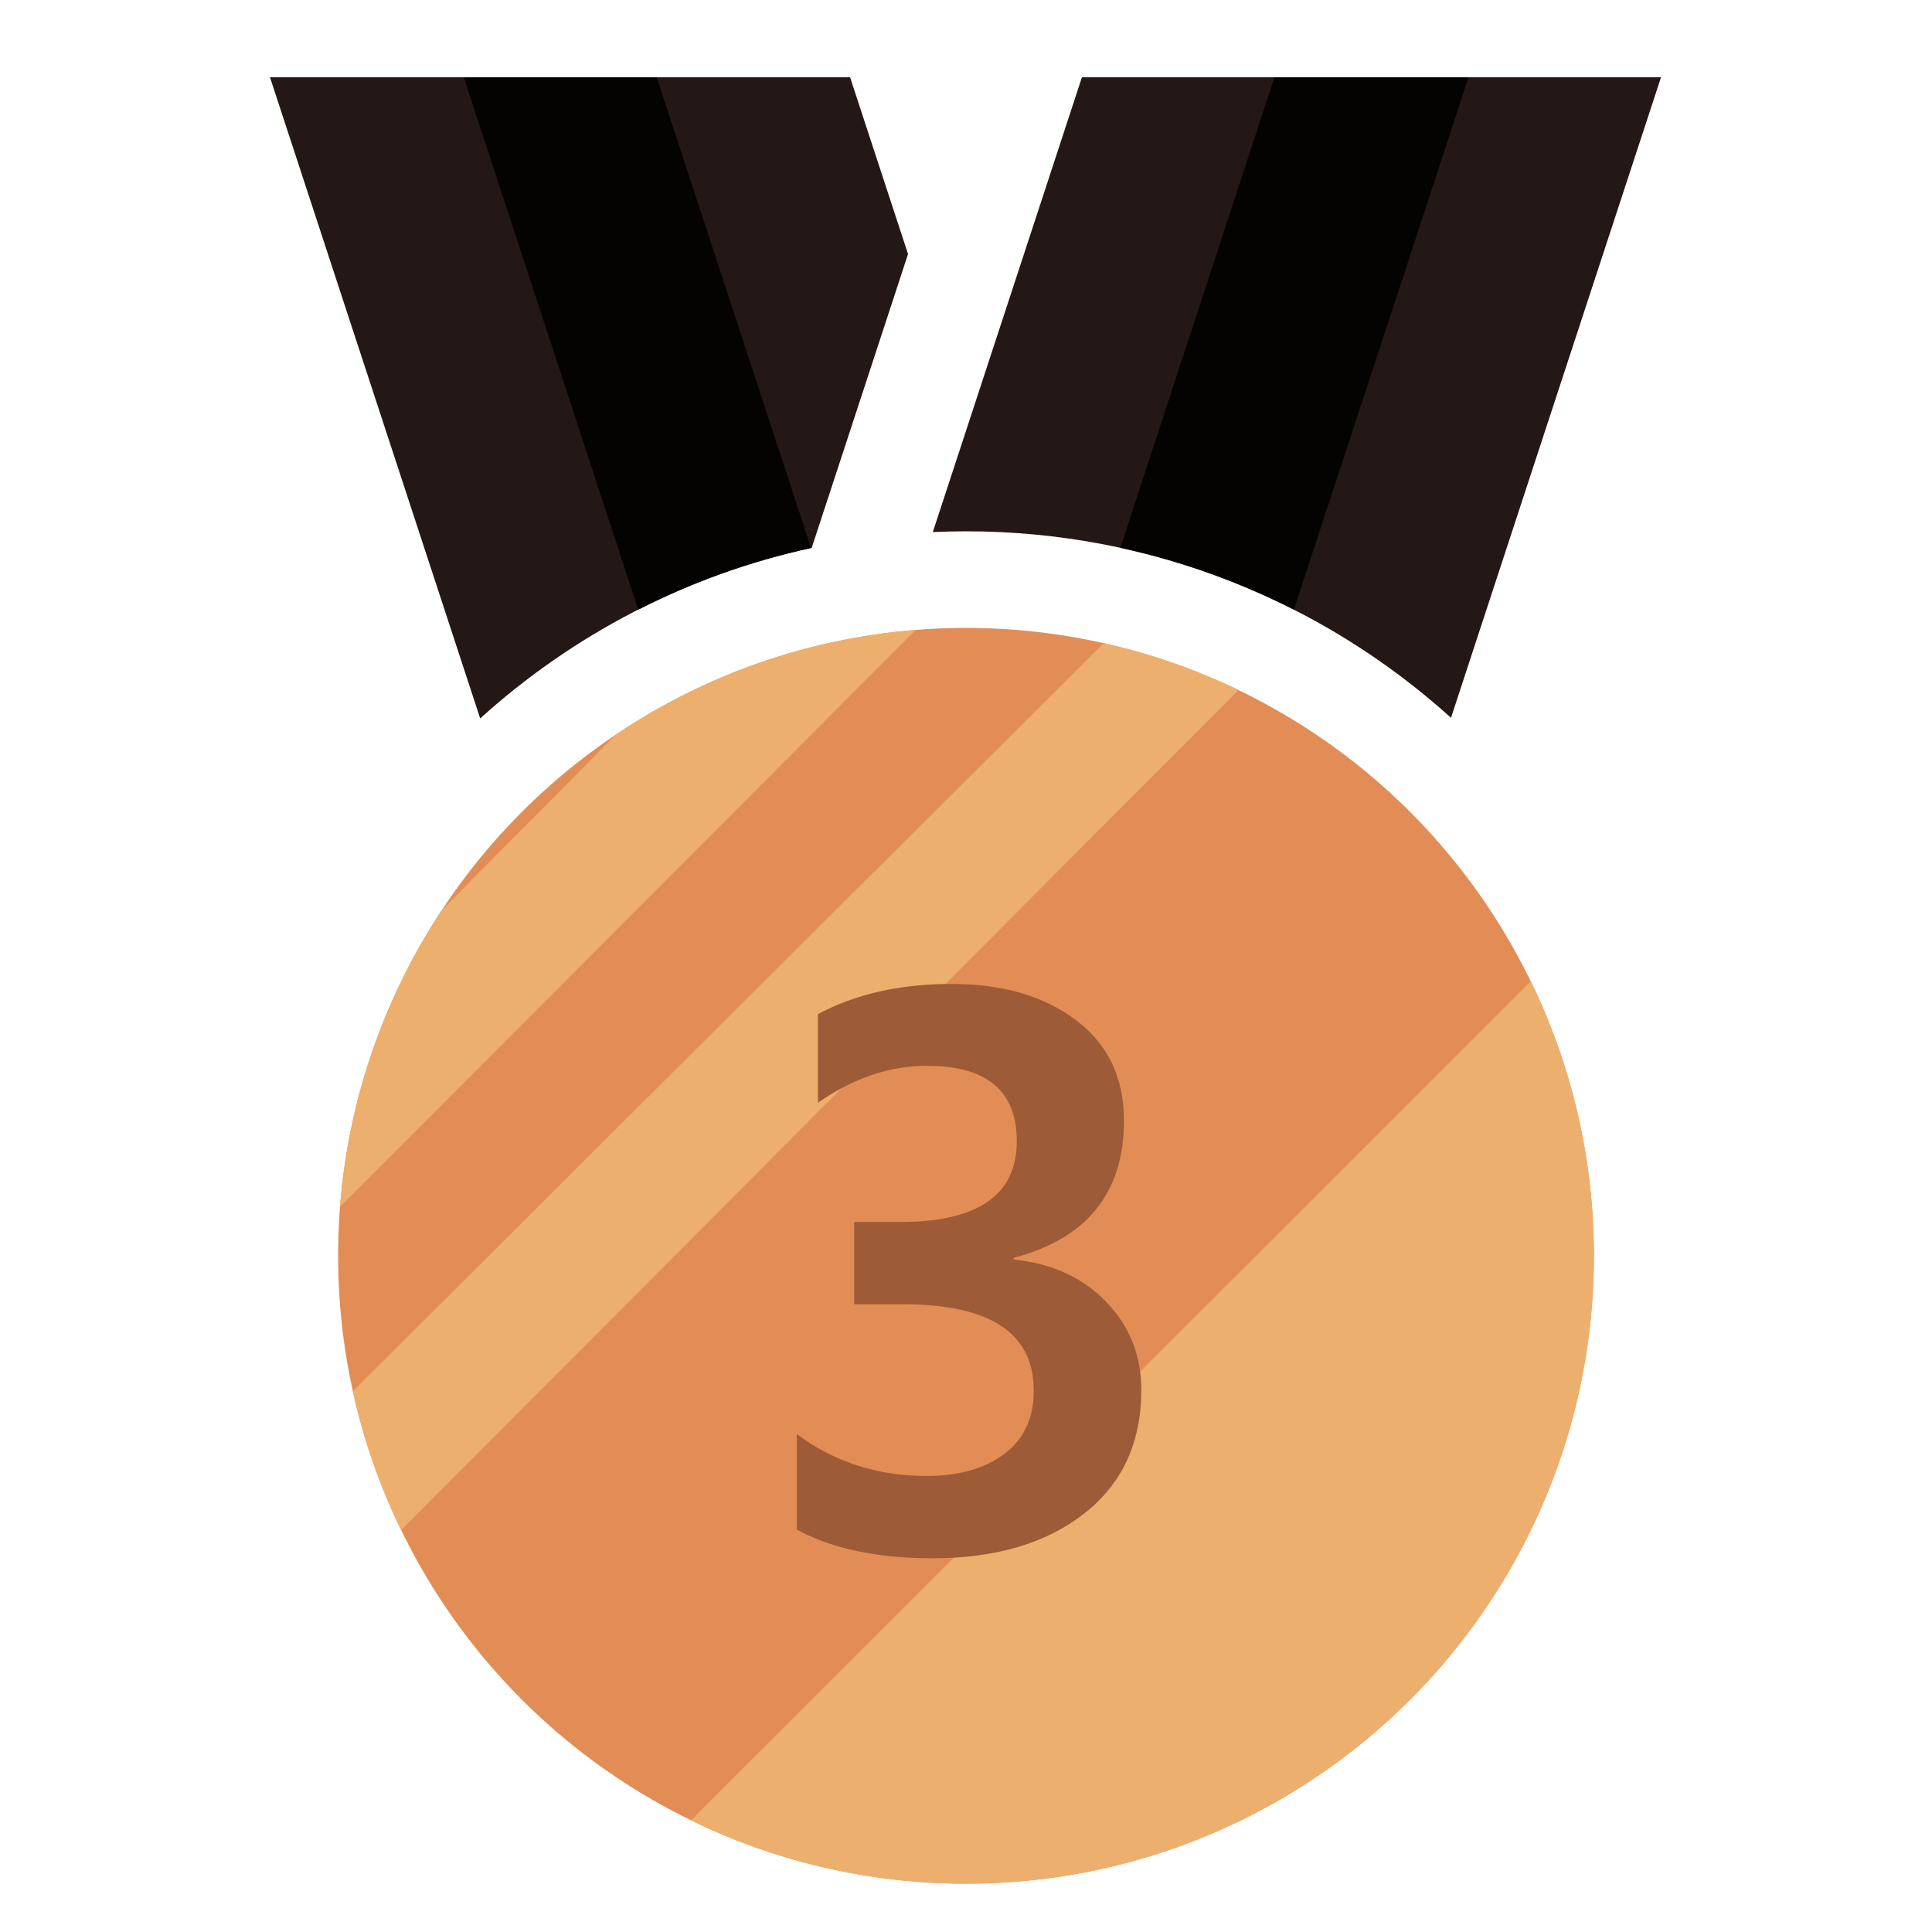 <?xml version="1.0" encoding="utf-8"?>
<!-- Generator: Adobe Illustrator 25.2.3, SVG Export Plug-In . SVG Version: 6.00 Build 0)  -->
<svg version="1.1" xmlns="http://www.w3.org/2000/svg" xmlns:xlink="http://www.w3.org/1999/xlink" x="0px" y="0px"
	 viewBox="0 0 500 500" style="enable-background:new 0 0 500 500;" xml:space="preserve">
<style type="text/css">
	.st0{display:none;}
	.st1{fill:#231815;}
	.st2{fill:#050202;}
	.st3{display:inline;fill:#231815;}
	.st4{fill:#E28D56;}
	.st5{fill:#EDAF6E;}
	.st6{fill:#9E5B37;}
</style>
<g id="레이어_4" class="st0">
</g>
<g id="레이어_5" class="st0">
</g>
<g id="레이어_10">
</g>
<g id="레이어_3">
	<path class="st1" d="M235,65.75L220,20H69.87l54.4,165.93c23.84-21.56,53.24-37.09,85.8-44.15L235,65.75z"/>
	<g id="레이어_8">
	</g>
	<path class="st2" d="M209.9,141.82L169.95,20h-49.92l45.15,137.77C179.18,150.66,194.16,145.24,209.9,141.82z"/>
</g>
<g id="레이어_7" class="st0">
	<path class="st3" d="M210.07,141.77L235,65.75L220,20H20l68.67,209.43C114.82,185.38,158.48,152.96,210.07,141.77z"/>
</g>
<g id="레이어_2">
	<path class="st1" d="M250,137.5c48.29,0,92.29,18.27,125.52,48.26L429.87,20H280l-38.59,117.7
		C244.26,137.58,247.12,137.5,250,137.5z"/>
	<g id="레이어_11">
		<path class="st2" d="M329.82,20l-39.87,121.77c15.81,3.43,30.86,8.87,44.91,16.01L380.06,20H329.82z"/>
	</g>
</g>
<g id="레이어_6" class="st0">
	<path class="st3" d="M250,137.5c68.64,0,128.66,36.9,161.33,91.93L480,20H280l-38.59,117.7C244.26,137.58,247.12,137.5,250,137.5z"
		/>
</g>
<g id="레이어_1">
	<circle class="st4" cx="250" cy="325" r="162.5"/>
	<g id="레이어_9">
		<path class="st5" d="M91.3,360.06c2.77,12.59,6.99,24.64,12.5,35.95l216.73-217.45c-10.99-5.3-22.67-9.4-34.87-12.13L91.3,360.06z
			"/>
		<path class="st5" d="M114.36,235.51c-14.78,22.36-24.19,48.57-26.37,76.82l149.03-149.31c-28.55,2.26-55.03,11.89-77.52,27
			L114.36,235.51z"/>
		<path class="st5" d="M250,487.5c89.75,0,162.5-72.75,162.5-162.5c0-25.48-5.87-49.58-16.32-71.05L178.83,471.12
			C200.32,481.61,224.47,487.5,250,487.5z"/>
	</g>
	<path class="st6" d="M206.21,371.14c9.7,7.23,20.9,10.84,33.59,10.84c8.33,0,15.04-1.9,20.12-5.71s7.62-9.26,7.62-16.36
		c0-14.91-11.26-22.36-33.79-22.36h-12.7v-21.29h11.82c20.18,0,30.27-6.97,30.27-20.9c0-13.02-7.75-19.53-23.24-19.53
		c-9.7,0-19.11,3.19-28.22,9.57v-22.95c9.77-5.21,21.29-7.81,34.57-7.81c13.22,0,23.96,3.13,32.23,9.38
		c8.27,6.25,12.4,14.91,12.4,25.98c0,18.69-9.54,30.53-28.61,35.55v0.39c9.96,1.04,17.97,4.7,24.02,10.99
		c6.05,6.28,9.08,13.88,9.08,22.8c0,13.61-4.93,24.27-14.79,31.98s-22.93,11.57-39.21,11.57c-14.32,0-26.04-2.47-35.16-7.42V371.14z
		"/>
</g>
</svg>

